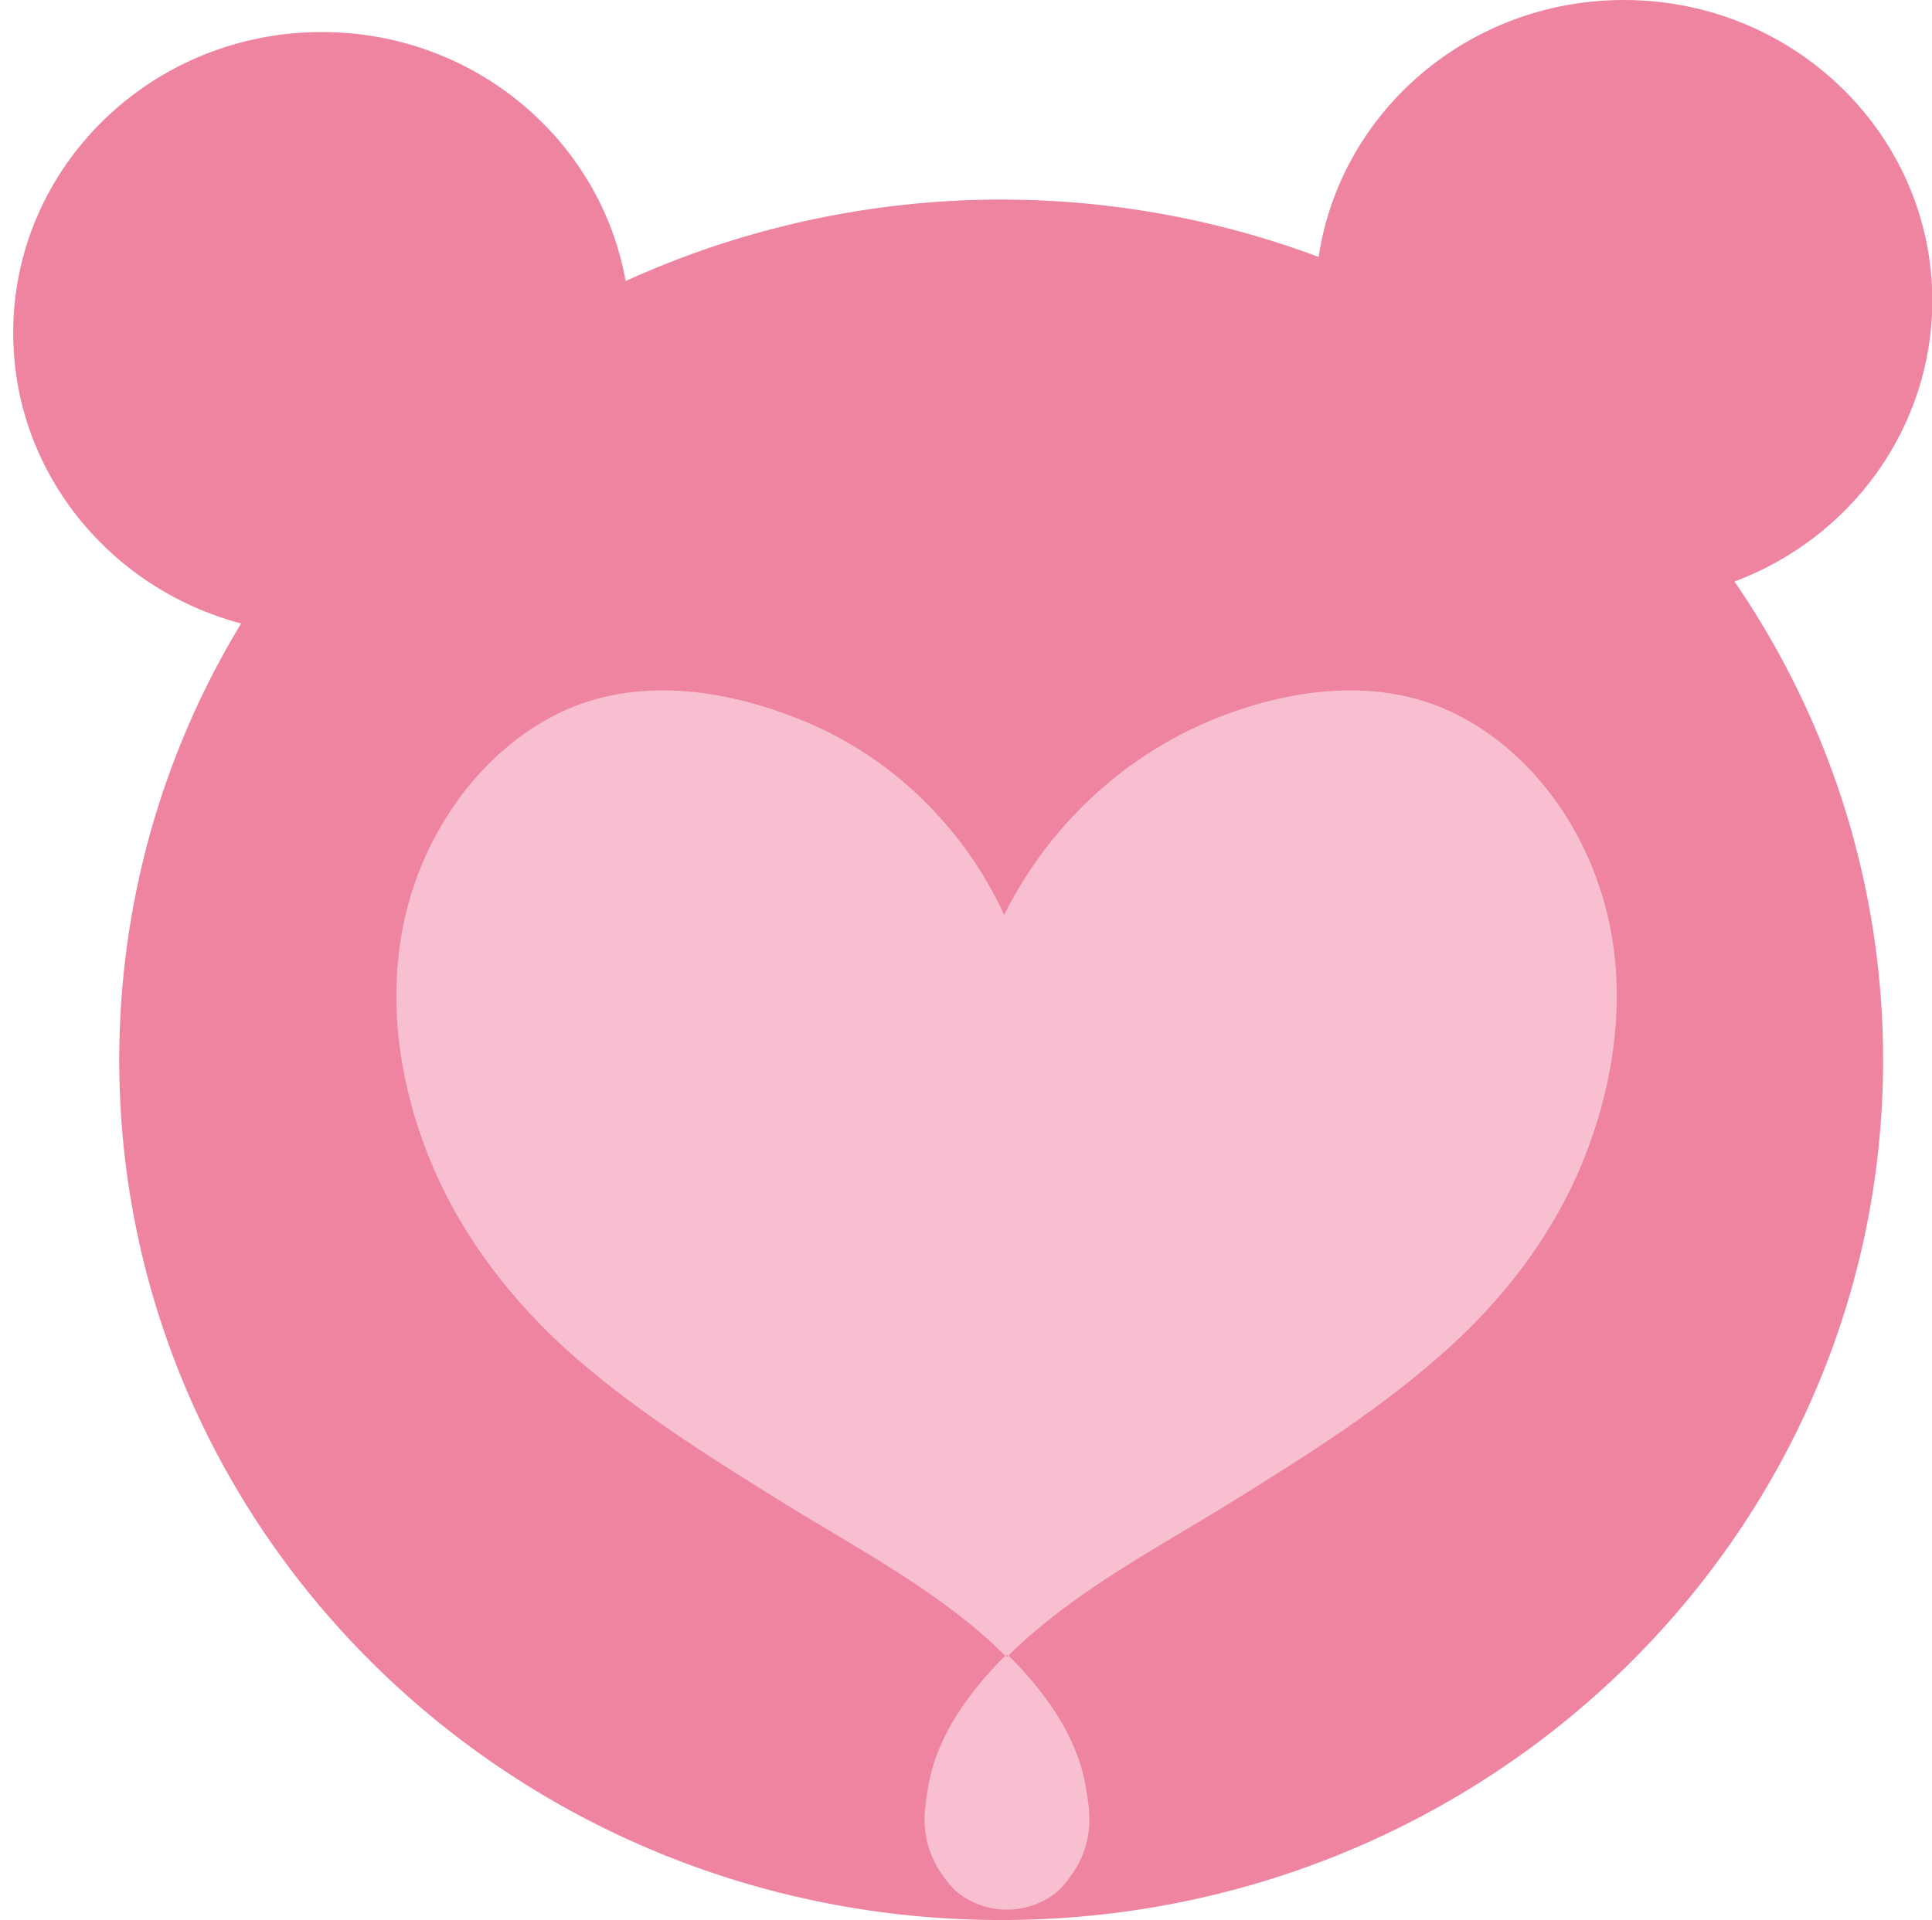 <?xml version="1.0" encoding="utf-8"?>
<!-- Generator: Adobe Illustrator 22.1.0, SVG Export Plug-In . SVG Version: 6.00 Build 0)  -->
<svg version="1.1" id="Layer_1" xmlns="http://www.w3.org/2000/svg" xmlns:xlink="http://www.w3.org/1999/xlink" x="0px" y="0px"
	 viewBox="0 0 584.9 581.4" style="enable-background:new 0 0 584.9 581.4;" xml:space="preserve">
<style type="text/css">
	.st0{fill:#EF84A0;}
	.st1{fill:#F7BFD0;}
</style>
<title>Speakbox logo pink</title>
<path class="st0" d="M525.1,176.1c29.3,42.6,45,93.1,45,144.8c0,143.8-119.5,260.5-267,260.5s-267-116.6-267-260.5
	c0-46.6,12.7-92.3,36.9-132.1c-39.7-10.5-69-45.9-69-88c0-50.3,41.8-91.1,93.4-91.1c46.1,0,84.4,32.6,92,75.4
	C255.5,55,331,52.3,399.2,77.8c6.6-44,45.4-77.8,92.4-77.8C543.2,0,585,40.8,585,91.1C584.9,129.9,560.1,163,525.1,176.1z"/>
<path class="st1" d="M304.4,501.3c-3.1,3-6,6.3-8.7,9.6c-7.3,9.1-13.2,19.6-14.9,31.3v0.3c-0.4,1.9-0.6,3.9-0.8,5.9
	c-0.6,7,1.3,13.9,5.5,19.6c1.3,2,2.9,3.8,4.7,5.3c8.6,6.6,20.6,6.6,29.3,0c1.8-1.5,3.4-3.3,4.7-5.3c4.2-5.6,6.1-12.6,5.5-19.6
	c-0.1-2-0.4-3.9-0.8-5.9v-0.3c-1.7-11.7-7.6-22.2-14.9-31.3c-2.7-3.4-5.7-6.6-8.7-9.6l-0.4,0.4L304.4,501.3z"/>
<path class="st1" d="M484.3,268.8c-7.2-21.8-22.2-41.6-42.8-52.2c-22.2-11.5-48.7-8.6-71.8,0.3c-11.7,4.5-22.6,10.8-32.4,18.7
	C323.4,246.8,312,261,304,277c-7.4-16-18.3-30.2-31.9-41.4c-9.7-8-20.6-14.3-32.4-18.7c-23.2-8.9-49.6-11.8-71.8-0.3
	c-20.6,10.6-35.6,30.5-42.8,52.2c-8.5,25.7-5.8,53.8,3.7,78.9c8.7,23.1,23.5,43.3,41.6,60c20.2,18.4,43.6,33,66.8,47.4
	c21.5,13.3,44.4,25.3,63.2,42.5c1.3,1.2,2.6,2.5,4,3.8l0.4-0.3l0.4,0.3c1.3-1.3,2.6-2.6,4-3.8c18.8-17.2,41.7-29.2,63.2-42.5
	c23.2-14.4,46.6-29,66.8-47.5c18.2-16.6,33-36.8,41.6-60C490.1,322.6,492.9,294.5,484.3,268.8z"/>
</svg>
